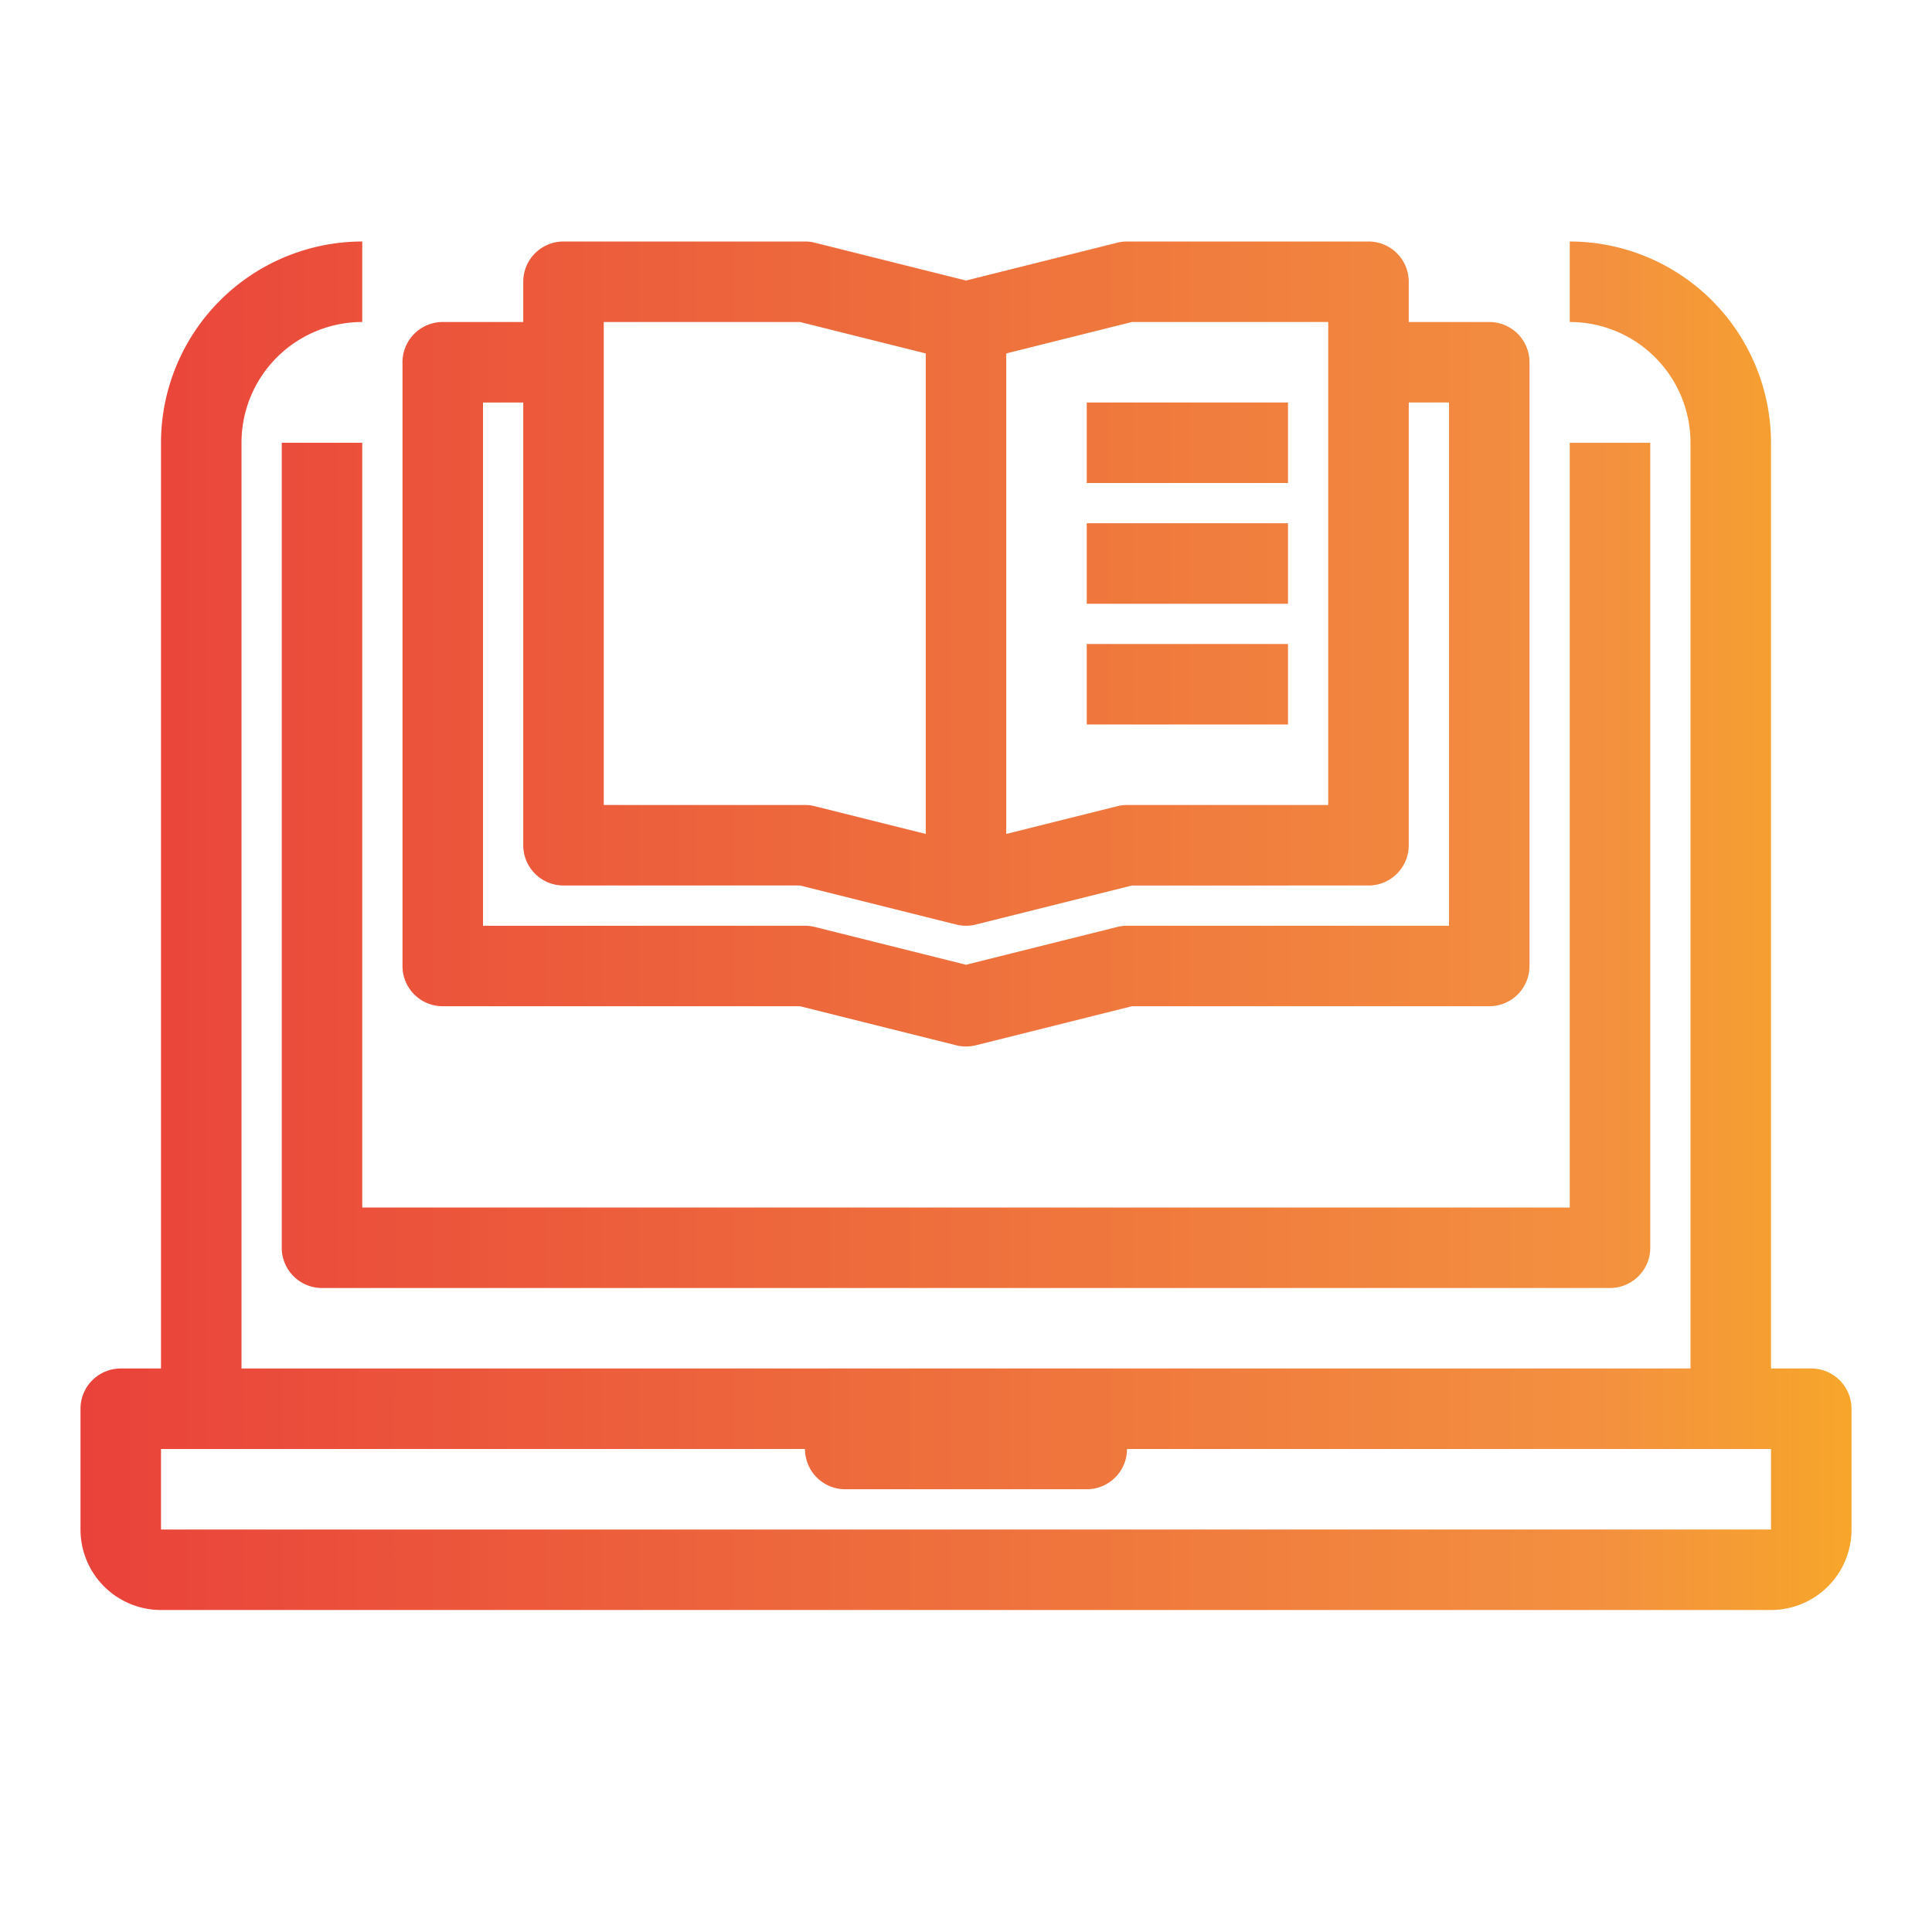 <svg xmlns="http://www.w3.org/2000/svg" xmlns:xlink="http://www.w3.org/1999/xlink" viewBox="0 0 48 48"><defs><linearGradient id="a" x1=".192" x2="55.354" y1="23" y2="23" gradientUnits="userSpaceOnUse"><stop offset="0" stop-color="#e93e3a"/><stop offset=".357" stop-color="#ed683c"/><stop offset=".717" stop-color="#f3903f"/><stop offset="1" stop-color="#fdc70c"/></linearGradient><linearGradient id="b" x1=".192" x2="55.354" y1="21.5" y2="21.5" xlink:href="#a"/><linearGradient id="c" x1=".192" x2="55.354" y1="16" y2="16" xlink:href="#a"/><linearGradient id="d" x1=".192" x2="55.354" y1="11" y2="11" xlink:href="#a"/><linearGradient id="e" x1=".192" x2="55.354" y1="14" y2="14" xlink:href="#a"/><linearGradient id="f" x1=".192" x2="55.354" y1="17" y2="17" xlink:href="#a"/></defs><path fill="url(#a)" d="M45,34H44V11a5.006,5.006,0,0,0-5-5V8a3,3,0,0,1,3,3V34H6V11A3,3,0,0,1,9,8V6a5.006,5.006,0,0,0-5,5V34H3a1,1,0,0,0-1,1v3a2,2,0,0,0,2,2H44a2,2,0,0,0,2-2V35A1,1,0,0,0,45,34ZM4,38V36H20a1,1,0,0,0,1,1h6a1,1,0,0,0,1-1H44v2Z"/><path fill="url(#b)" d="M9,11H7V31a1,1,0,0,0,1,1H40a1,1,0,0,0,1-1V11H39V30H9Z"/><path fill="url(#c)" d="M11,25h8.877l3.88.97a1,1,0,0,0,.486,0l3.88-.97H37a1,1,0,0,0,1-1V9a1,1,0,0,0-1-1H35V7a1,1,0,0,0-1-1H28a1,1,0,0,0-.243.03L24,6.97l-3.757-.94A1,1,0,0,0,20,6H14a1,1,0,0,0-1,1V8H11a1,1,0,0,0-1,1V24A1,1,0,0,0,11,25ZM28.123,8H33V20H28a1,1,0,0,0-.243.03L25,20.719V8.781ZM15,8h4.877L23,8.781V20.719l-2.757-.689A1,1,0,0,0,20,20H15Zm-3,2h1V21a1,1,0,0,0,1,1h5.877l3.88.97a1,1,0,0,0,.486,0l3.88-.97H34a1,1,0,0,0,1-1V10h1V23H28a1,1,0,0,0-.243.03L24,23.969l-3.757-.939A1,1,0,0,0,20,23H12Z"/><rect width="5" height="2" x="27" y="10" fill="url(#d)"/><rect width="5" height="2" x="27" y="13" fill="url(#e)"/><rect width="5" height="2" x="27" y="16" fill="url(#f)"/><rect width="5" height="2" x="16" y="10" fill="url(#d)"/><rect width="5" height="2" x="16" y="13" fill="url(#e)"/><rect width="5" height="2" x="16" y="16" fill="url(#f)"/></svg>